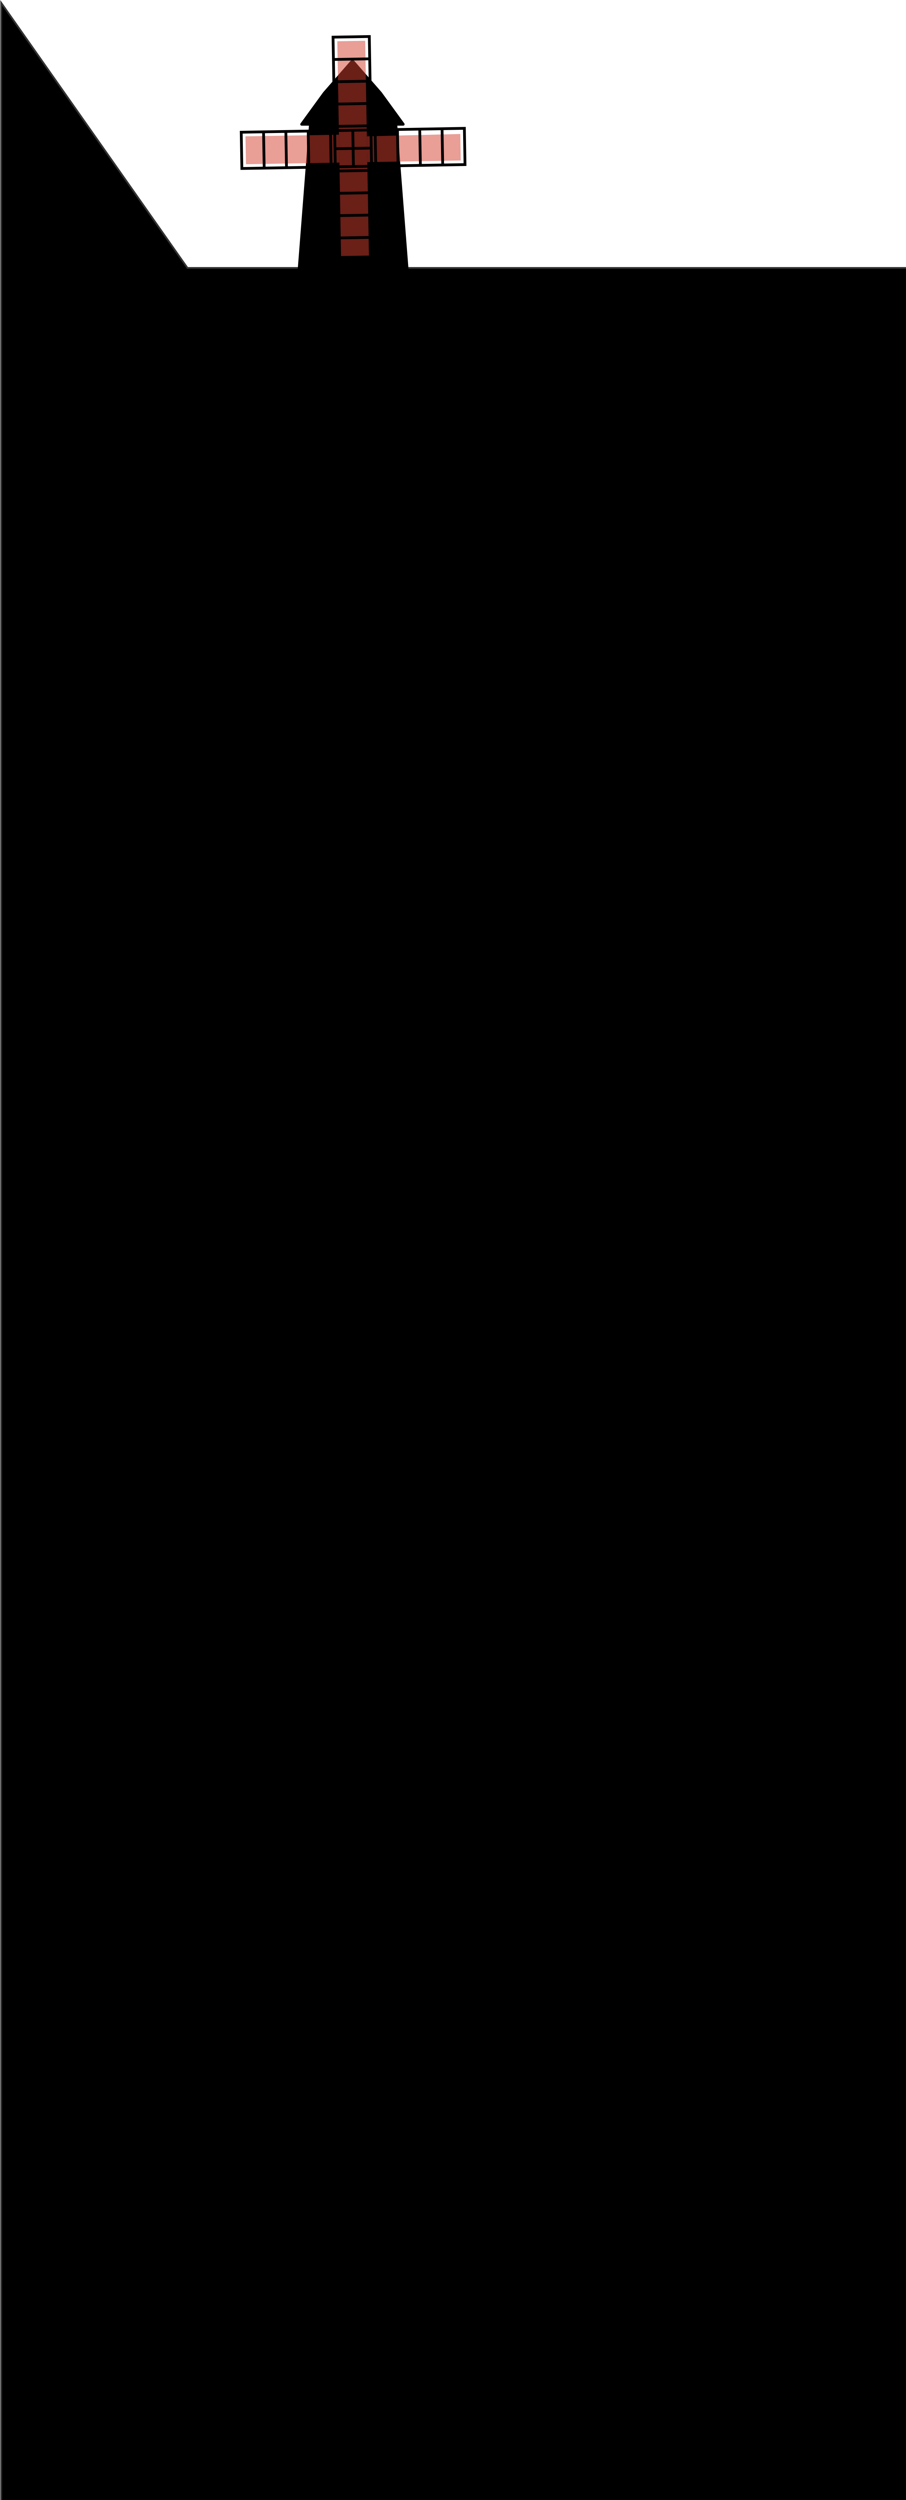 <svg width="1279" height="3529" viewBox="0 0 1279 3529" fill="none" xmlns="http://www.w3.org/2000/svg">
<path d="M3 8V379.48V4828H1279V379.48H264L3 8Z" fill="black" stroke="black" stroke-opacity="0.8" stroke-width="5"/>
<path fill-rule="evenodd" clip-rule="evenodd" d="M494.565 86.344C496.129 84.552 498.909 84.552 500.473 86.344L538.731 130.181L570.801 174.277C571.747 175.577 570.82 177.403 569.215 177.403H560.897L577 384H420L436.103 177.403H425.822C424.217 177.403 423.291 175.577 424.237 174.277L456.306 130.181L494.565 86.344Z" fill="black"/>
<path d="M515.542 57.556L476.165 58.243L478.468 190.155L479.155 229.532L481.458 361.444L520.834 360.757L518.532 228.845L517.896 192.421L515.542 57.556Z" fill="#D43F2E" fill-opacity="0.5"/>
<path d="M517.896 192.421L649.791 189.134L650.444 226.542L518.532 228.845L517.896 192.421Z" fill="#D43F2E" fill-opacity="0.5"/>
<path d="M479.155 229.532L347.243 231.835L346.556 192.458L478.468 190.155L479.155 229.532Z" fill="#D43F2E" fill-opacity="0.5"/>
<path fill-rule="evenodd" clip-rule="evenodd" d="M523.279 49.543L468.152 50.505L473.719 369.457L528.847 368.495L523.279 49.543ZM519.41 53.55L472.158 54.374L472.64 81.938L519.892 81.113L519.41 53.55ZM472.708 85.876L519.96 85.051L520.441 112.615L473.189 113.44L472.708 85.876ZM520.51 116.552L473.258 117.377L473.739 144.941L520.991 144.116L520.51 116.552ZM473.808 148.879L521.06 148.054L521.541 175.617L474.289 176.442L473.808 148.879ZM521.61 179.555L474.358 180.38L474.839 207.944L522.091 207.119L521.61 179.555ZM474.908 211.881L522.16 211.057L522.641 238.62L475.389 239.445L474.908 211.881ZM522.71 242.558L475.458 243.383L475.939 270.946L523.191 270.122L522.71 242.558ZM476.007 274.884L523.259 274.059L523.741 301.623L476.489 302.448L476.007 274.884ZM523.809 305.561L476.557 306.385L477.038 333.949L524.29 333.124L523.809 305.561ZM477.107 337.887L524.359 337.062L524.84 364.626L477.588 365.451L477.107 337.887Z" fill="black"/>
<path fill-rule="evenodd" clip-rule="evenodd" d="M338.543 184.72L339.505 239.847L658.456 234.28L657.494 179.153L338.543 184.72ZM342.549 188.589L343.374 235.841L370.937 235.36L370.113 188.108L342.549 188.589ZM374.875 235.291L374.05 188.039L401.614 187.558L402.439 234.81L374.875 235.291ZM405.552 187.489L406.376 234.741L433.94 234.26L433.115 187.008L405.552 187.489ZM437.878 234.191L437.053 186.939L464.617 186.458L465.442 233.71L437.878 234.191ZM468.554 186.39L469.379 233.642L496.943 233.16L496.118 185.908L468.554 186.39ZM500.881 233.092L500.056 185.84L527.619 185.359L528.444 232.611L500.881 233.092ZM531.557 185.29L532.382 232.542L559.946 232.061L559.121 184.809L531.557 185.29ZM563.883 231.992L563.059 184.74L590.622 184.259L591.447 231.511L563.883 231.992ZM594.56 184.19L595.385 231.442L622.948 230.961L622.124 183.709L594.56 184.19ZM626.886 230.892L626.061 183.64L653.625 183.159L654.45 230.411L626.886 230.892Z" fill="black"/>
</svg>
